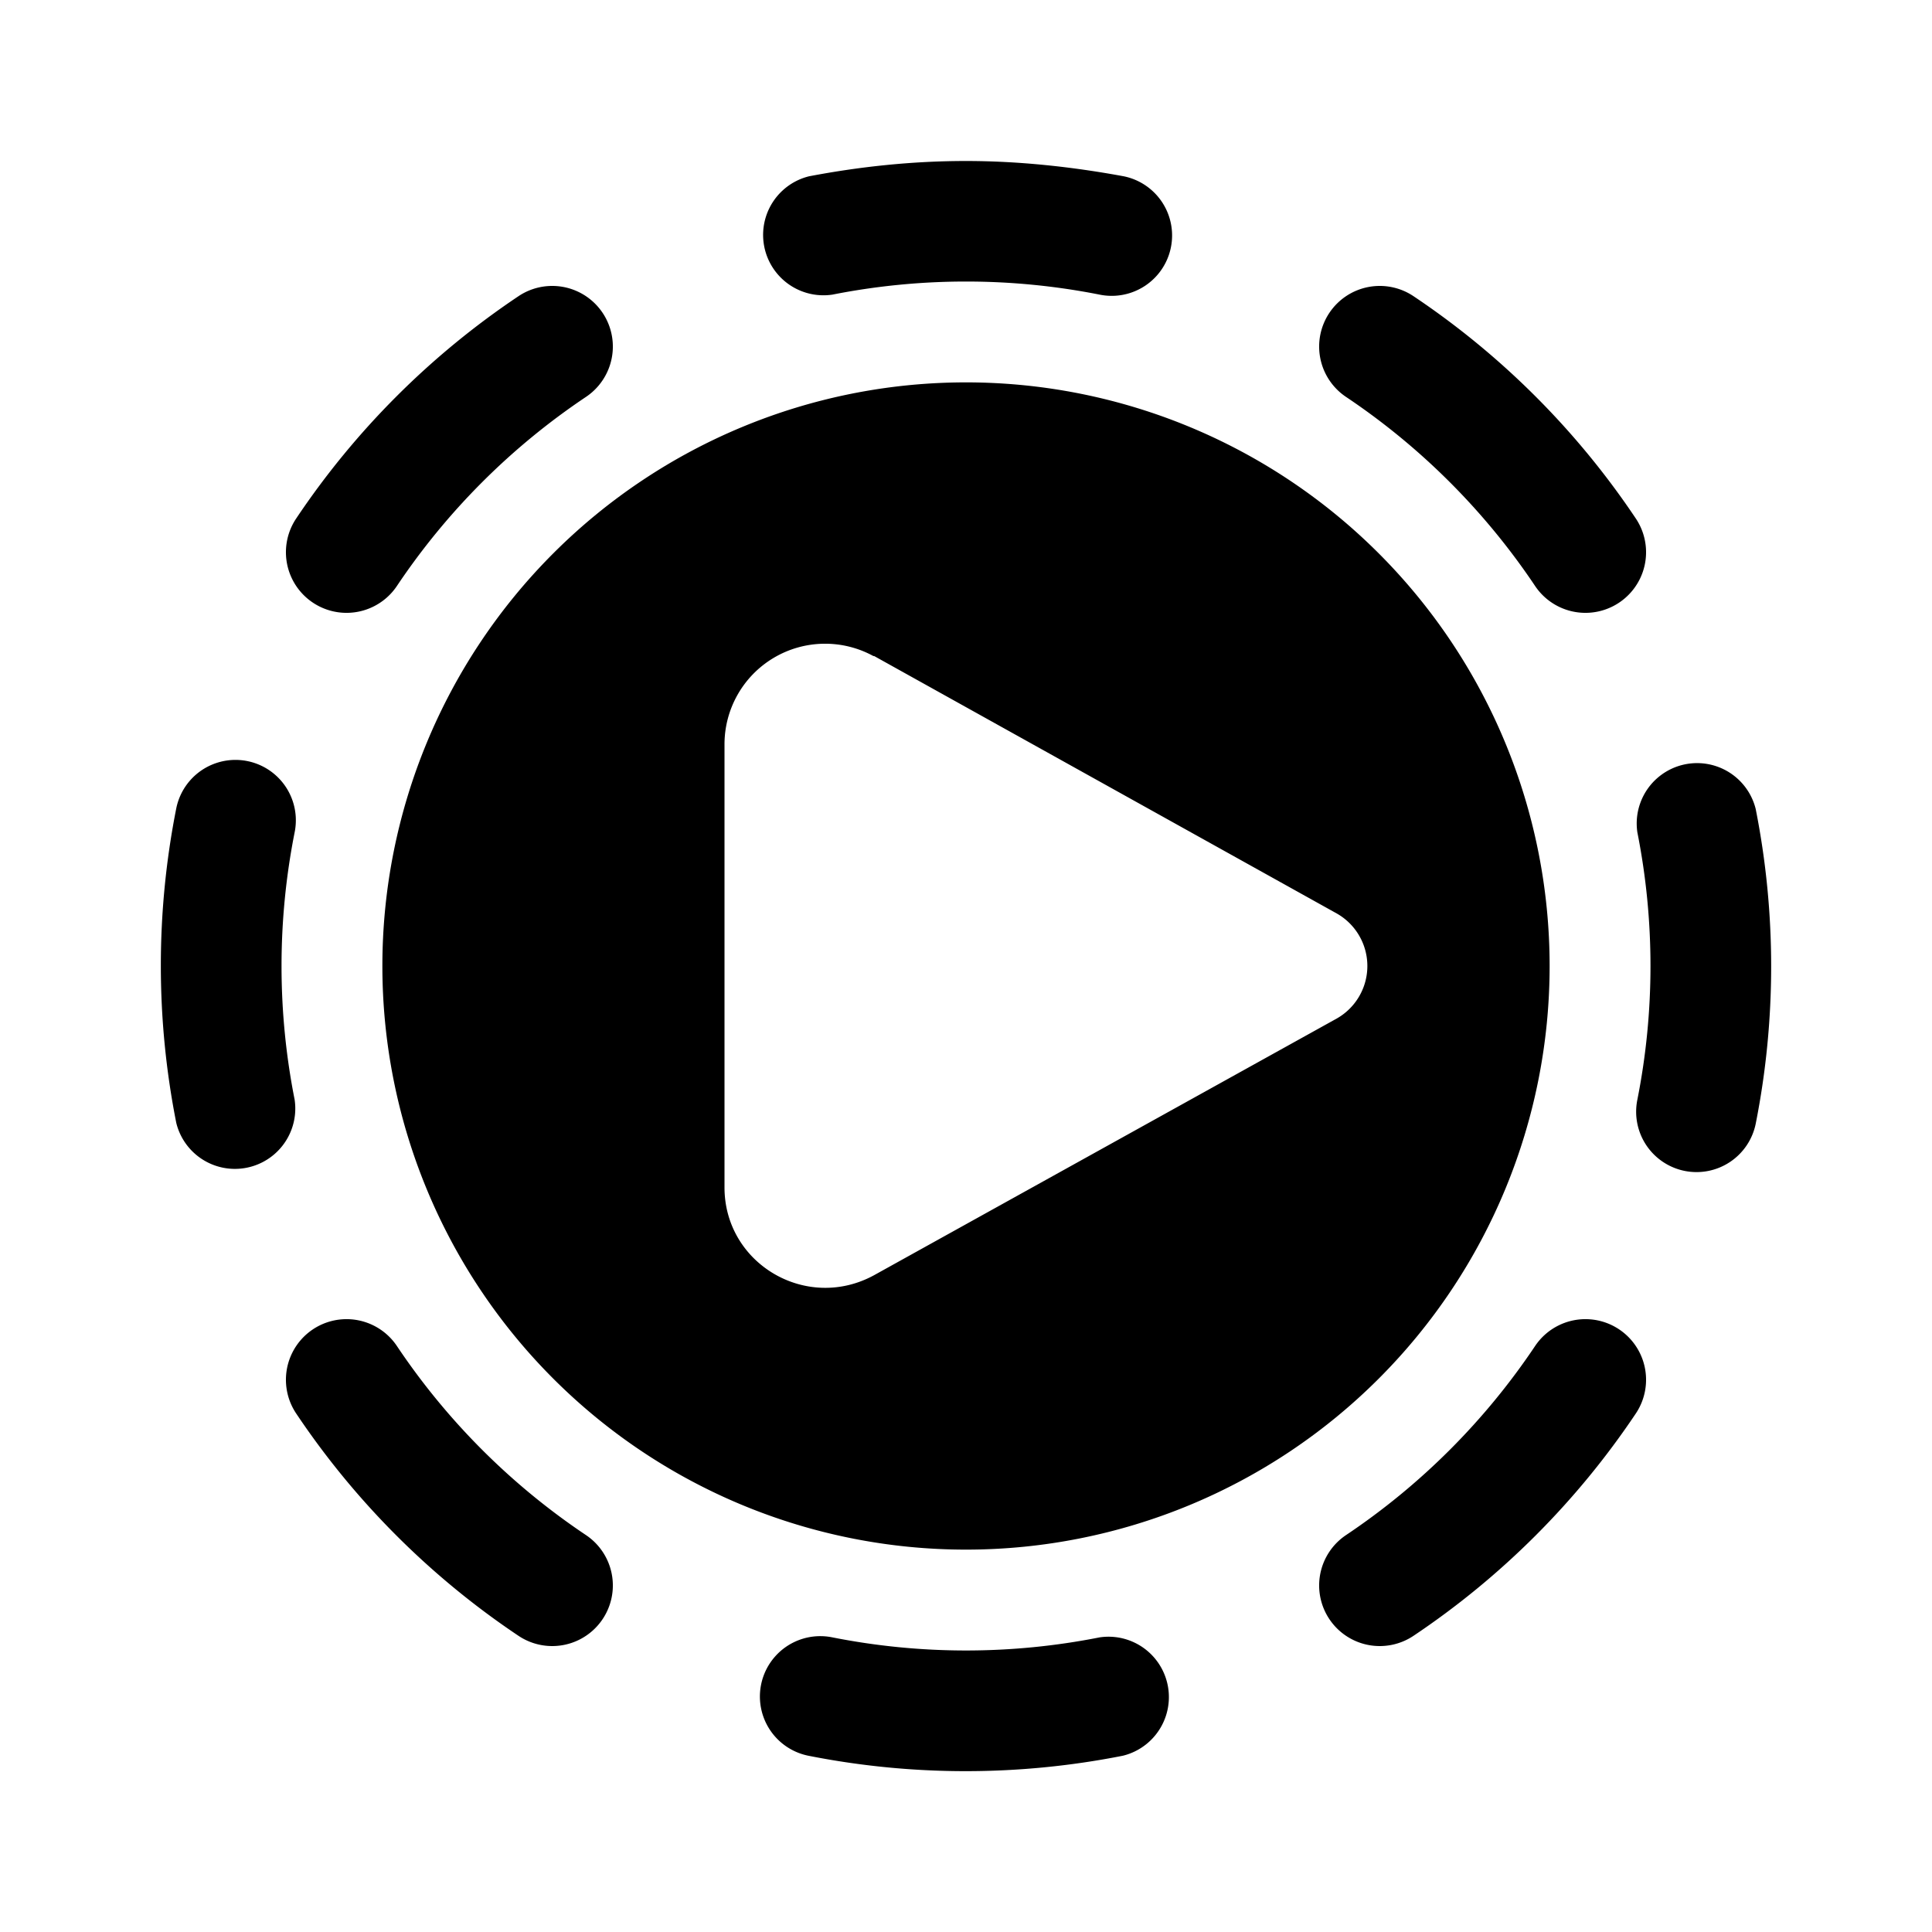 <svg width="24" height="24" viewBox="0 0 24 24" xmlns="http://www.w3.org/2000/svg"><path d="M12 2c-.67 0-1.32.07-1.95.19a.75.75 0 0 0 .29 1.47 8.55 8.55 0 0 1 3.32 0 .75.75 0 0 0 .3-1.47C13.31 2.07 12.65 2 12 2ZM7.28 4.93a.75.75 0 0 0-.84-1.25 10.05 10.05 0 0 0-2.76 2.76.75.75 0 1 0 1.25.84 8.55 8.55 0 0 1 2.35-2.35Zm10.28-1.25a.75.75 0 0 0-.84 1.25 8.55 8.55 0 0 1 2.35 2.35.75.75 0 1 0 1.25-.84 10.05 10.05 0 0 0-2.76-2.76Zm4.25 6.37a.75.75 0 0 0-1.47.29 8.54 8.54 0 0 1 0 3.32.75.75 0 1 0 1.47.3 10.05 10.05 0 0 0 0-3.91Zm-18.15.29a.75.75 0 0 0-1.47-.3 10.05 10.05 0 0 0 0 3.91.75.75 0 0 0 1.47-.29 8.55 8.55 0 0 1 0-3.32Zm1.27 6.38a.75.75 0 0 0-1.25.84 10.05 10.05 0 0 0 2.76 2.76.75.75 0 0 0 .84-1.25 8.55 8.55 0 0 1-2.35-2.35Zm15.39.84a.75.75 0 0 0-1.25-.84 8.55 8.55 0 0 1-2.35 2.35.75.75 0 1 0 .84 1.25 10.05 10.05 0 0 0 2.76-2.76Zm-9.98 2.78a.75.75 0 1 0-.3 1.47 10.05 10.05 0 0 0 3.91 0 .75.75 0 0 0-.29-1.47 8.54 8.54 0 0 1-3.32 0ZM19.25 12a7.25 7.25 0 1 1-14.5 0 7.25 7.25 0 0 1 14.5 0Zm-8.4-3.85A1.25 1.25 0 0 0 9 9.25v5.5c0 .95 1.02 1.55 1.86 1.09l5.75-3.19a.75.75 0 0 0 0-1.3l-5.75-3.2Z"/></svg>